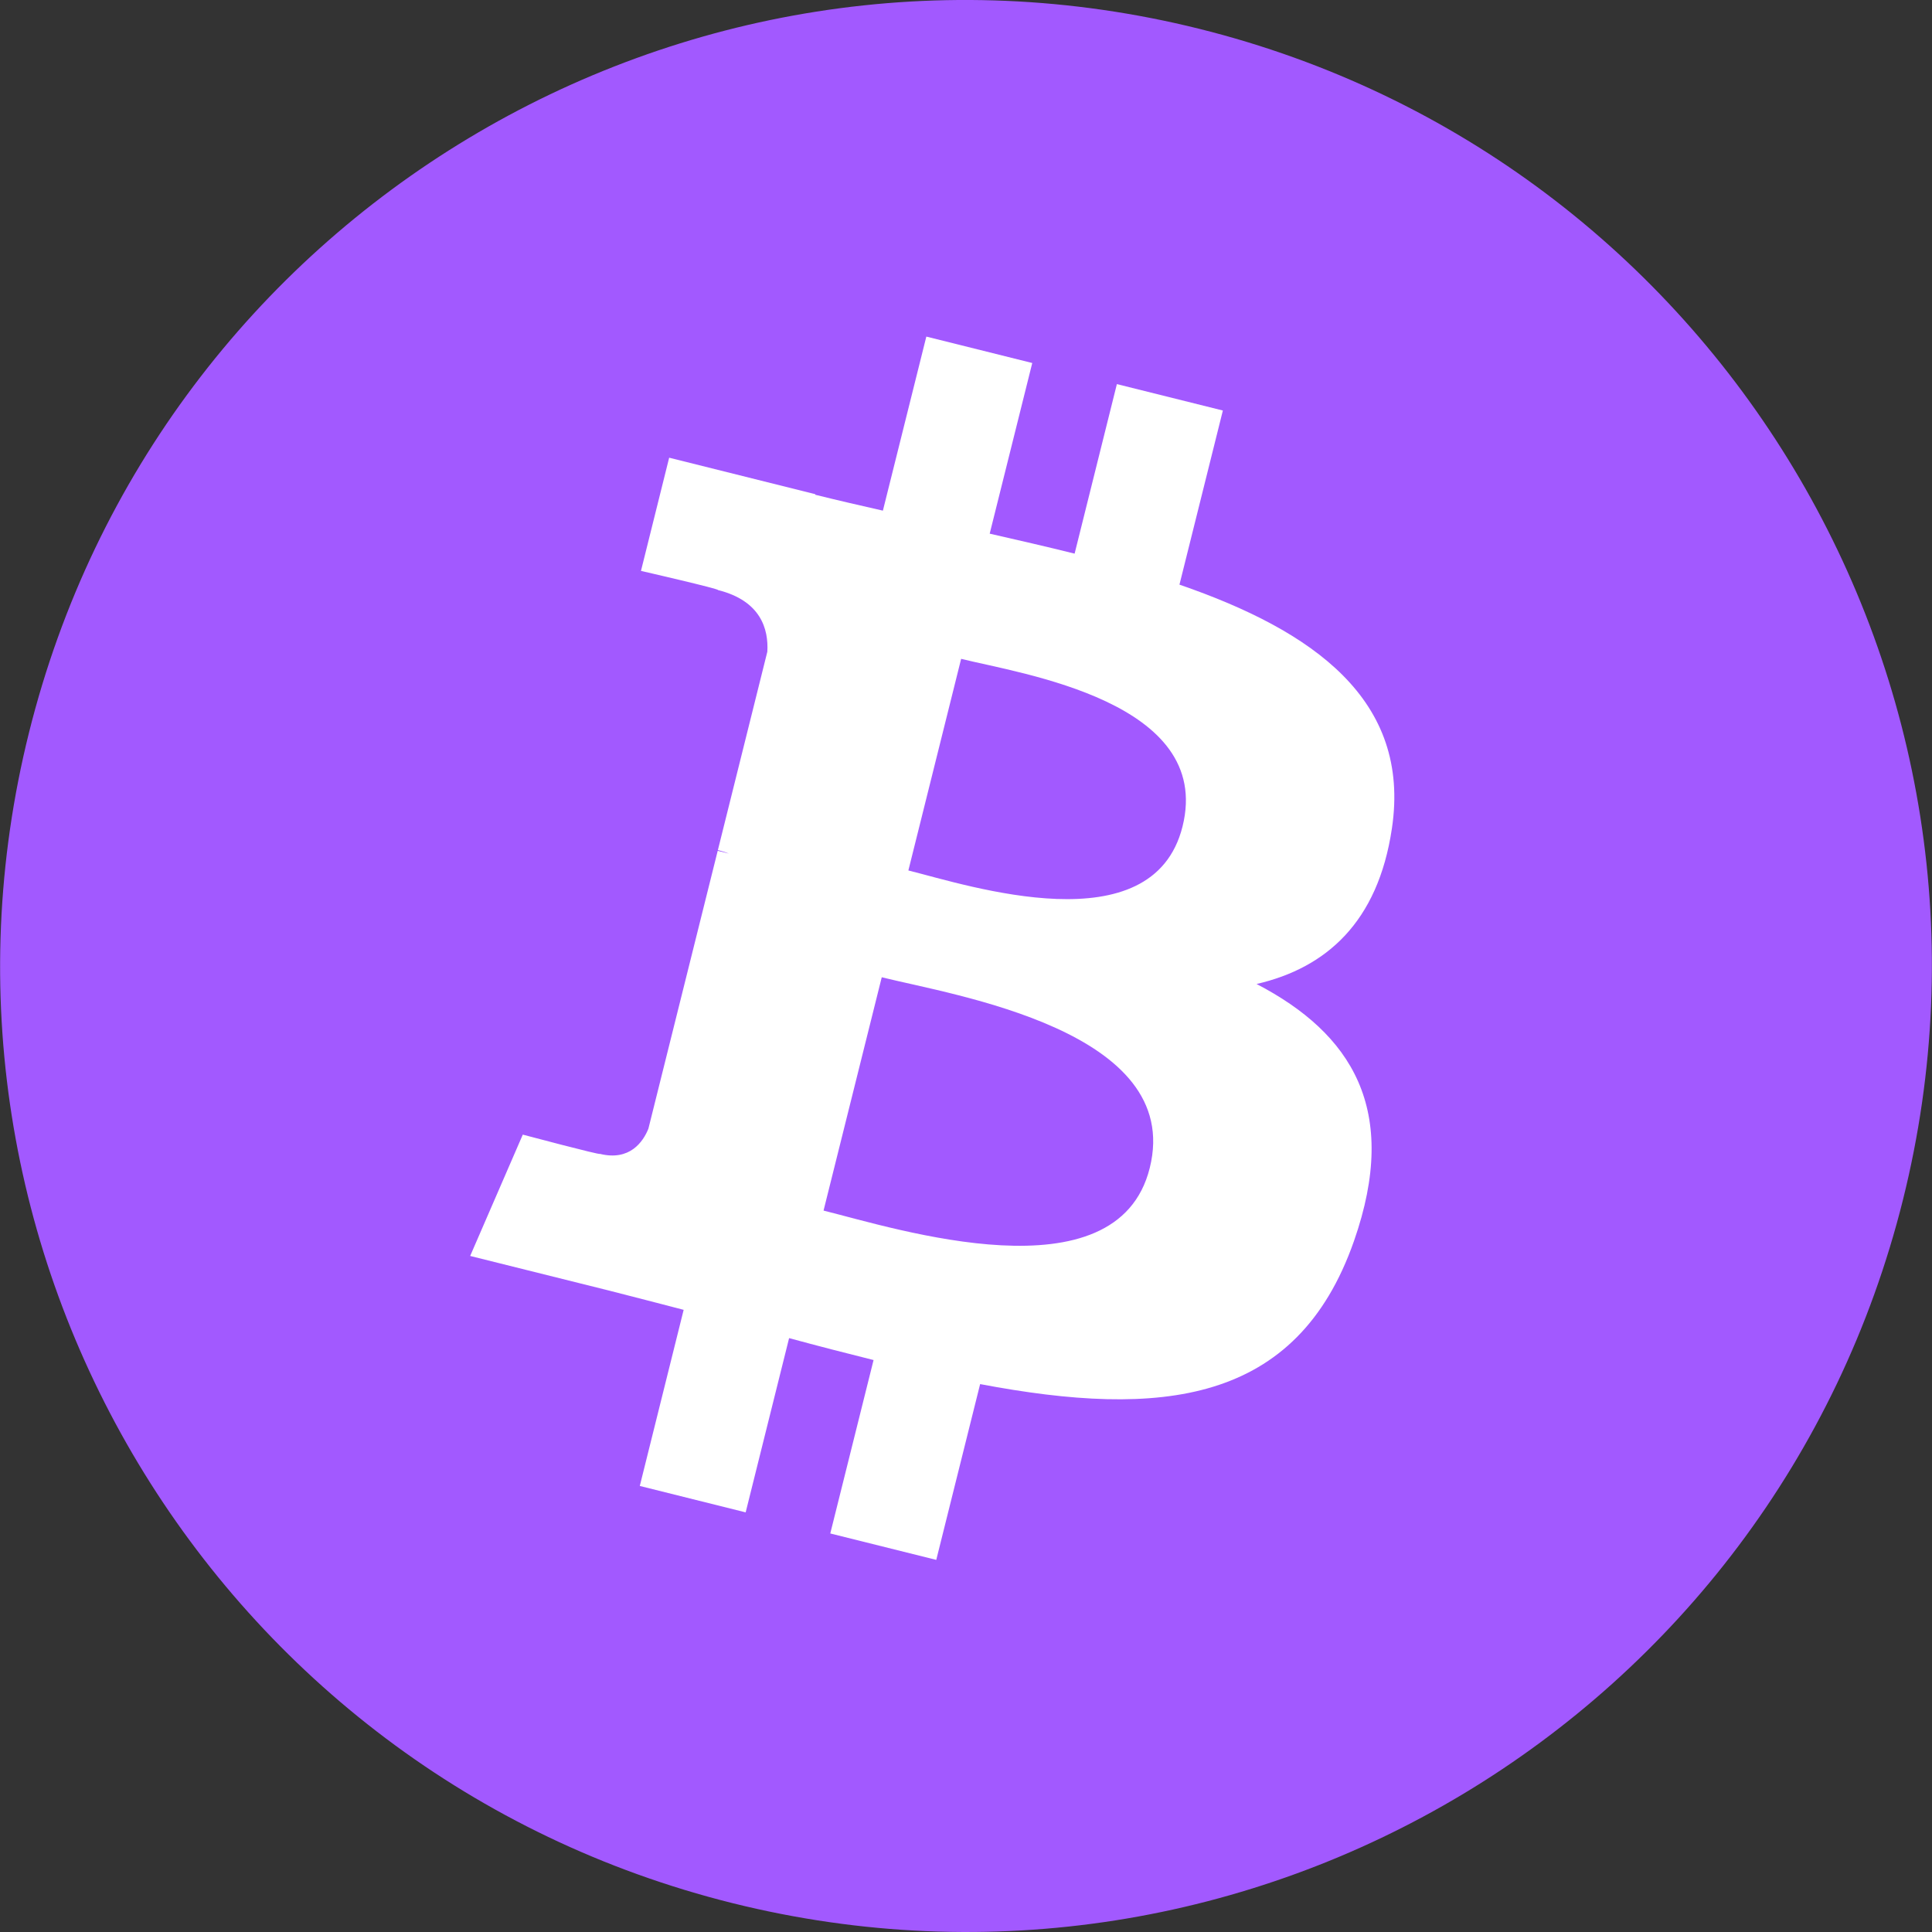 <svg width="64" height="64" viewBox="0 0 64 64" fill="none" xmlns="http://www.w3.org/2000/svg">
<rect x="0" y="0" width="64" height="64" fill="#333333" stroke="none"/>
<g clip-path="url(#clip0_3080_7236)">
<path d="M63.039 39.741C58.765 56.884 41.402 67.317 24.257 63.042C7.119 58.768 -3.314 41.404 0.962 24.262C5.234 7.117 22.597 -3.317 39.737 0.957C56.881 5.231 67.313 22.597 63.039 39.741Z" fill="#A259FF"/>
<path d="M46.109 27.441C46.746 23.183 43.504 20.894 39.071 19.367L40.509 13.599L36.998 12.724L35.598 18.34C34.675 18.11 33.727 17.893 32.785 17.678L34.195 12.025L30.686 11.15L29.247 16.916C28.483 16.742 27.733 16.57 27.005 16.389L27.009 16.371L22.167 15.162L21.233 18.912C21.233 18.912 23.838 19.509 23.783 19.546C25.205 19.901 25.462 20.842 25.419 21.588L23.781 28.159C23.879 28.184 24.006 28.22 24.146 28.276C24.029 28.247 23.904 28.215 23.775 28.184L21.479 37.389C21.305 37.821 20.864 38.469 19.87 38.223C19.905 38.274 17.318 37.586 17.318 37.586L15.575 41.605L20.144 42.744C20.994 42.957 21.827 43.18 22.647 43.39L21.194 49.224L24.701 50.099L26.14 44.327C27.098 44.587 28.028 44.827 28.938 45.053L27.504 50.798L31.015 51.673L32.468 45.85C38.455 46.983 42.957 46.526 44.852 41.111C46.379 36.751 44.776 34.236 41.626 32.596C43.92 32.067 45.648 30.558 46.109 27.441ZM38.087 38.69C37.002 43.05 29.661 40.693 27.281 40.102L29.209 32.373C31.589 32.967 39.221 34.143 38.087 38.69ZM39.173 27.378C38.183 31.344 32.073 29.329 30.091 28.835L31.839 21.825C33.821 22.319 40.204 23.241 39.173 27.378Z" fill="white"/>
</g>
<defs>
<clipPath id="clip0_3080_7236">
<rect width="64" height="64" fill="white"/>
</clipPath>
</defs>
</svg>
